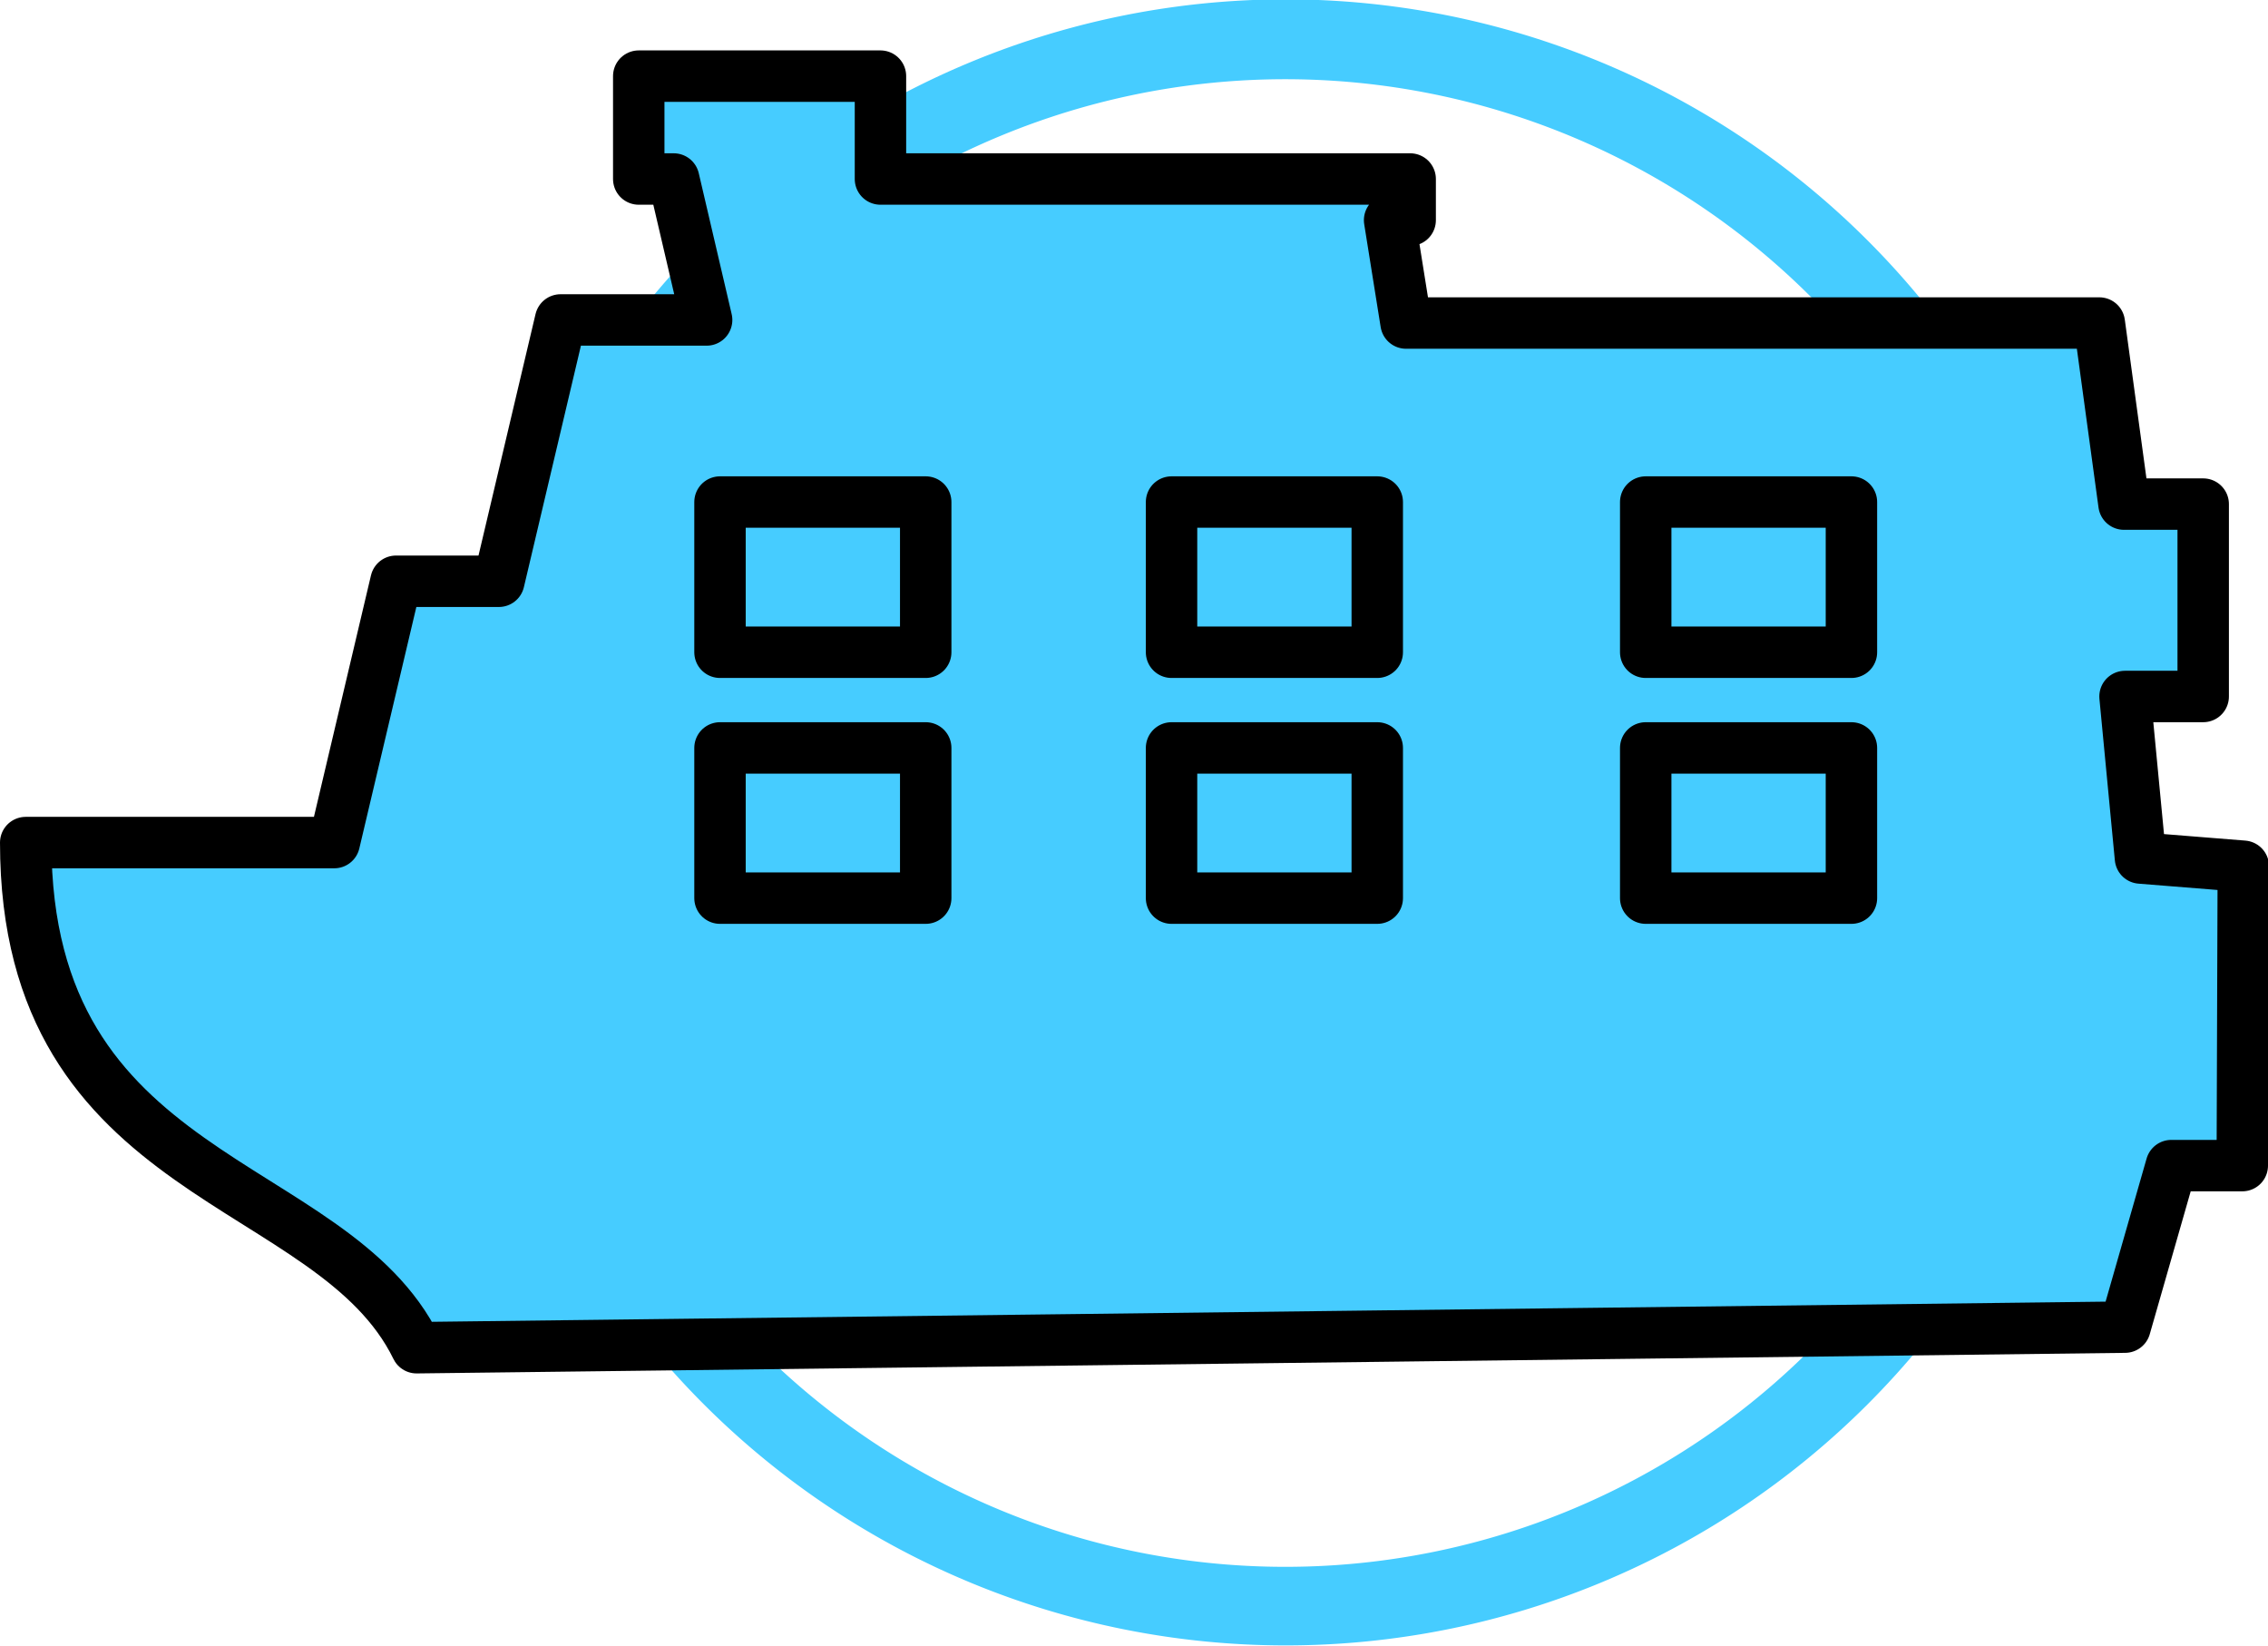 <svg xmlns="http://www.w3.org/2000/svg" viewBox="0 0 22.05 16"><defs><style>.cls-1,.cls-2{fill:#46ccff;}.cls-2{stroke:#000;stroke-linecap:round;stroke-linejoin:round;stroke-width:0.5px;}</style></defs><g id="图层_2" data-name="图层 2"><g id="图层_1-2" data-name="图层 1"><path class="cls-1" d="M6.84,2.34a8,8,0,1,0,11.32,0A8,8,0,0,0,6.84,2.34ZM17.61,13.11a7.23,7.23,0,1,1,0-10.22A7.25,7.25,0,0,1,17.61,13.11Z"/><path class="cls-2" d="M21.8,11.33h-.69l-.45,1.57-16.61.2C3.23,11.42.25,11.52.25,8.19h3l.6-2.54h1l.6-2.54H6.87L6.55,1.74H6.21v-1H8.56v1h5.15v.4h-.2v0l.16,1,6.74,0,.24,1.76h.77V6.77h-.76l.15,1.57,1,.08ZM16,4.88h2V6.34H16Zm-4.61,0h2V6.34h-2ZM7,4.88H9V6.34H7Zm9,2.39h2V8.73H16Zm-4.61,0h2V8.73h-2ZM7,7.27H9V8.73H7Z"/></g></g></svg>